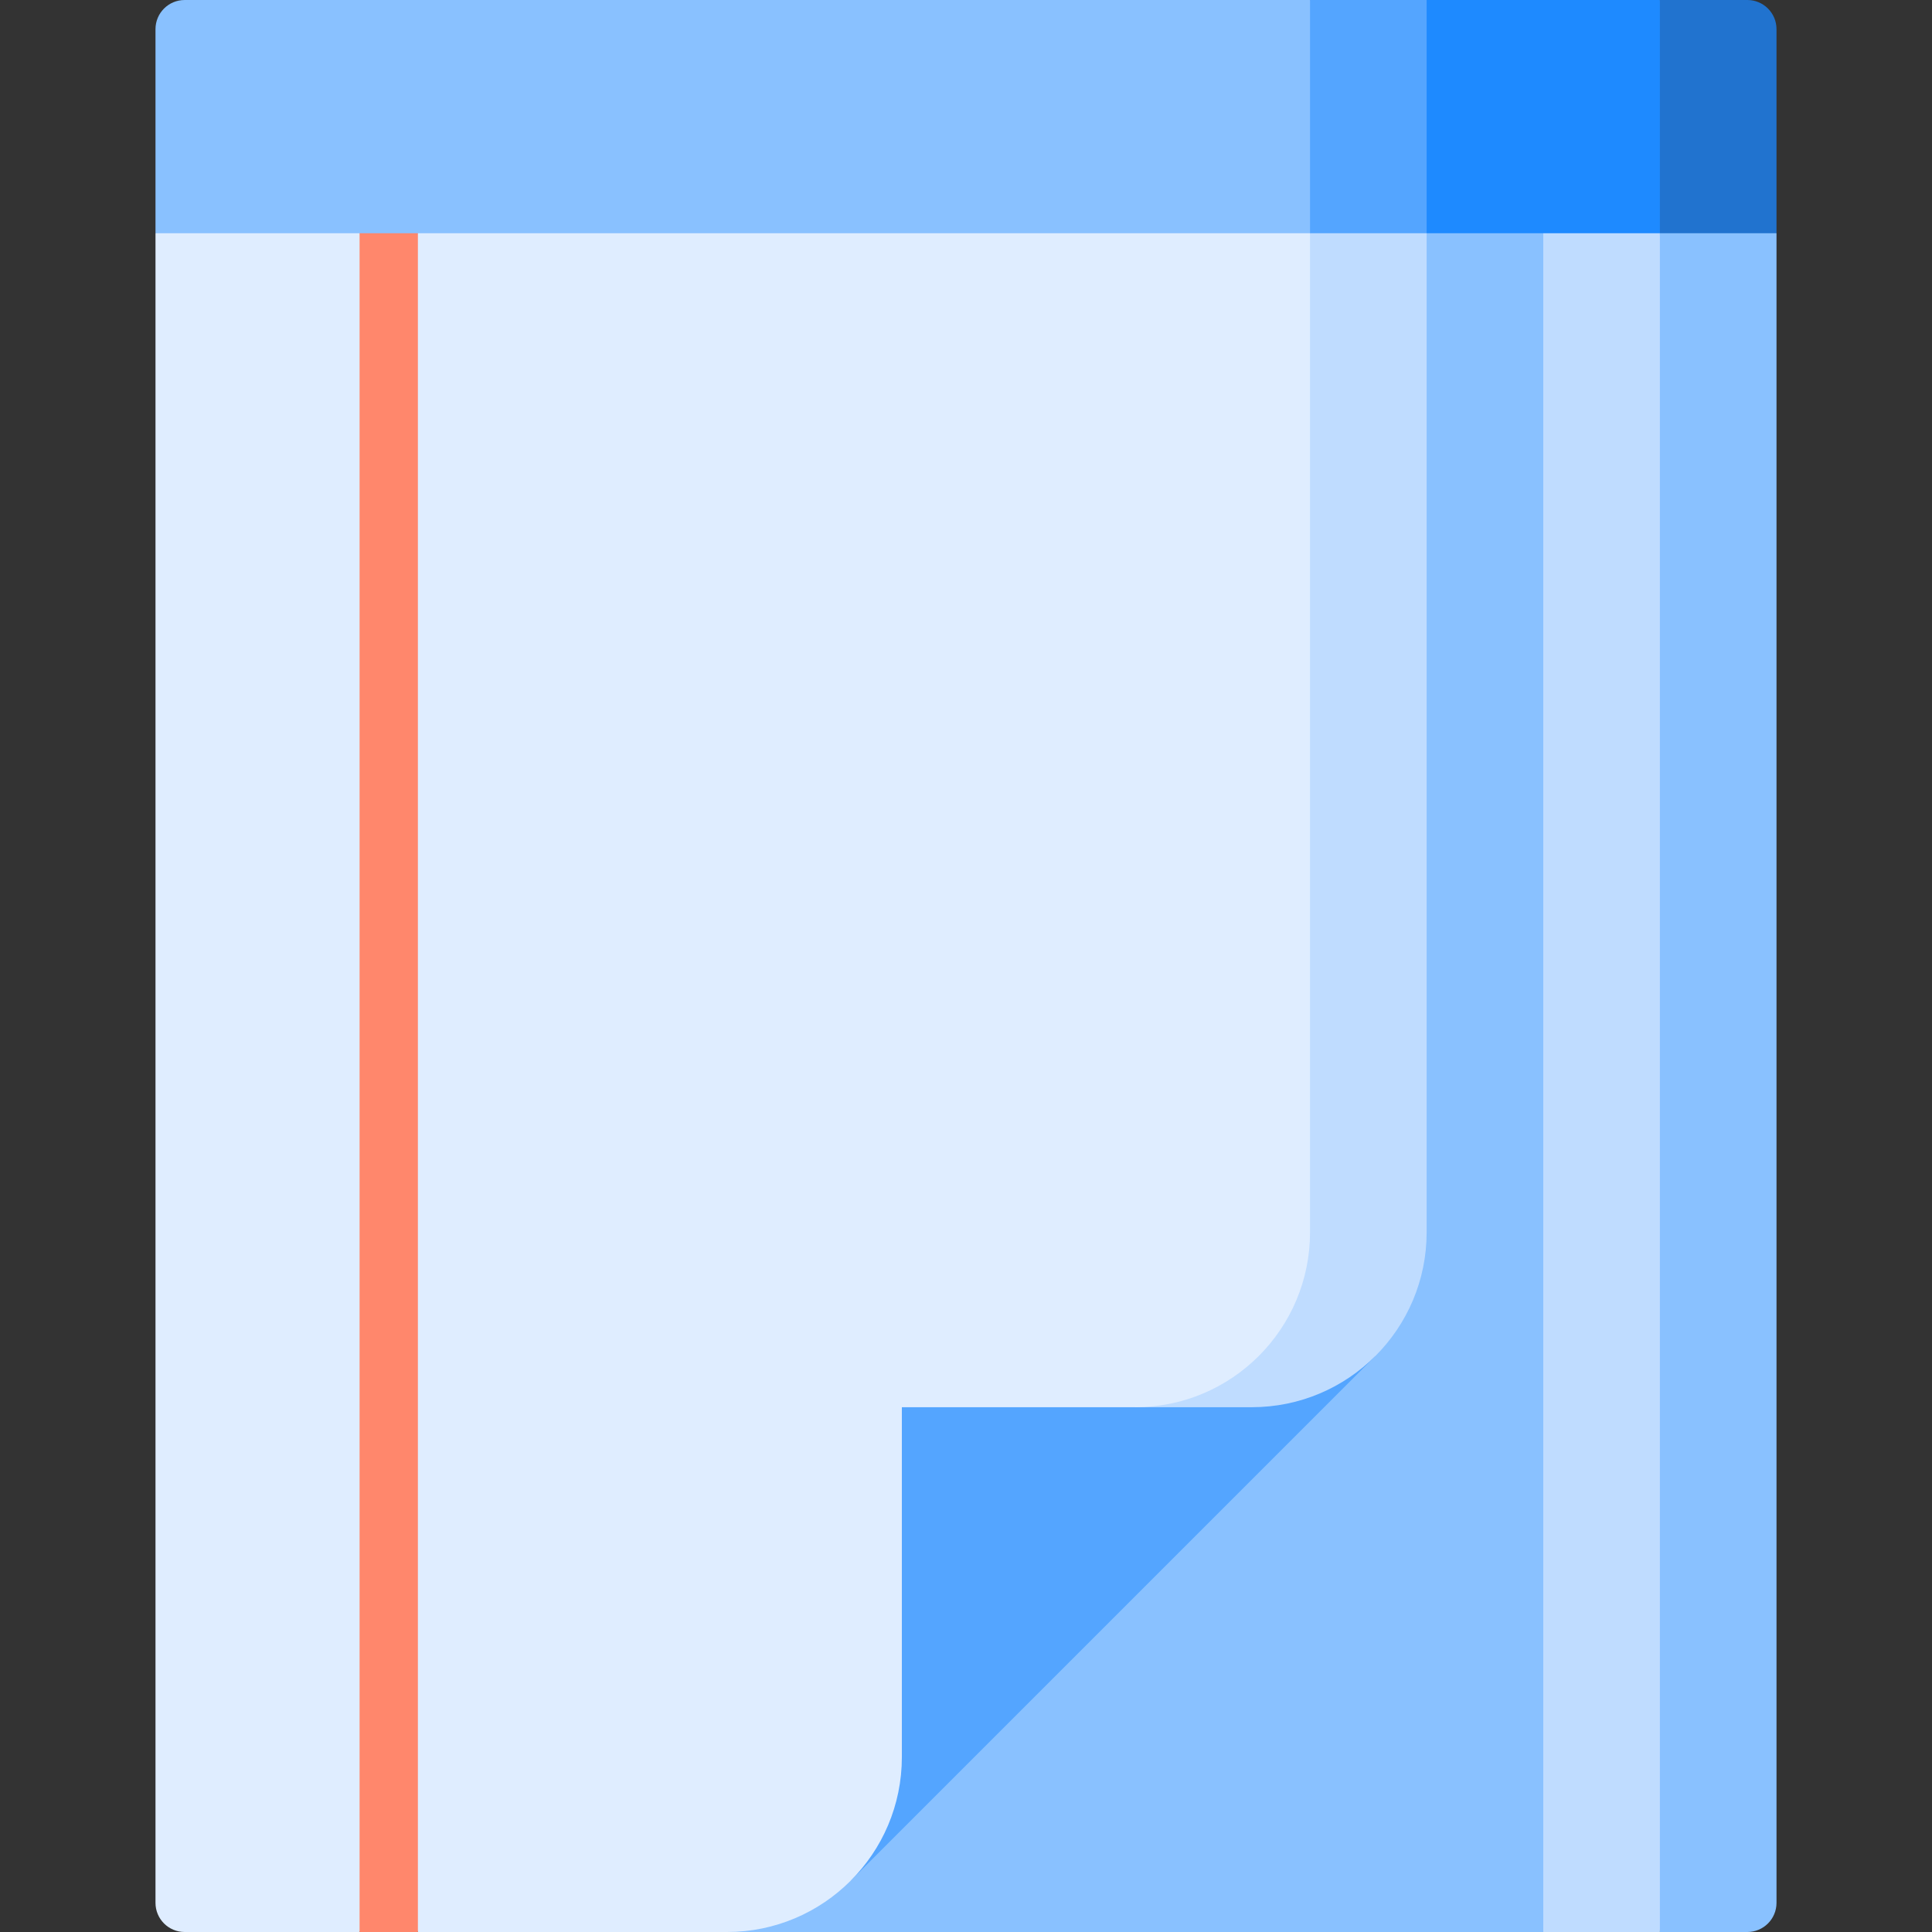 <svg id="Capa_1" enable-background="new 0 0 497 497" height="512" viewBox="0 0 497 497" width="512" xmlns="http://www.w3.org/2000/svg"><rect x="0" y="0" width="497" height="497" fill="#333333" stroke="none"/><g><path d="m449.5 0h-22.5l-60 120 90-60v-52.5c0-4.142-3.358-7.5-7.5-7.5z" fill="#2173cf"/><path d="m427 0h-60l-60 120h120z" fill="#1e8aff"/><path d="m367 0h-30l-60 120h90z" fill="#54a5ff"/><path d="m40 7.5v52.5l297 60v-120h-289.5c-4.142 0-7.5 3.358-7.5 7.5z" fill="#89c1ff"/><path d="m427 60-49.135 244.878 49.135 192.122h22.5c4.142 0 7.5-3.358 7.5-7.5v-429.5z" fill="#89c1ff"/><path d="m277 278.5 120 218.5h30v-437h-30z" fill="#bfdcff"/><path d="m367 60-180 437h210v-437z" fill="#89c1ff"/><path d="m202 332 16.82 151.82 135-135z" fill="#54a5ff"/><path d="m337 60-45 302h30c24.853 0 45-20.147 45-45v-257z" fill="#bfdcff"/><path d="m107.5 60-7.5 17-7.5-17h-52.5v429.5c0 4.142 3.358 7.5 7.5 7.5h45l7.5-17 7.5 17h79.5c24.853 0 45-20.147 45-45v-90h60c24.853 0 45-20.147 45-45v-257z" fill="#dfedff"/><path d="m92.5 60h15v437h-15z" fill="#ff876c"/></g></svg>